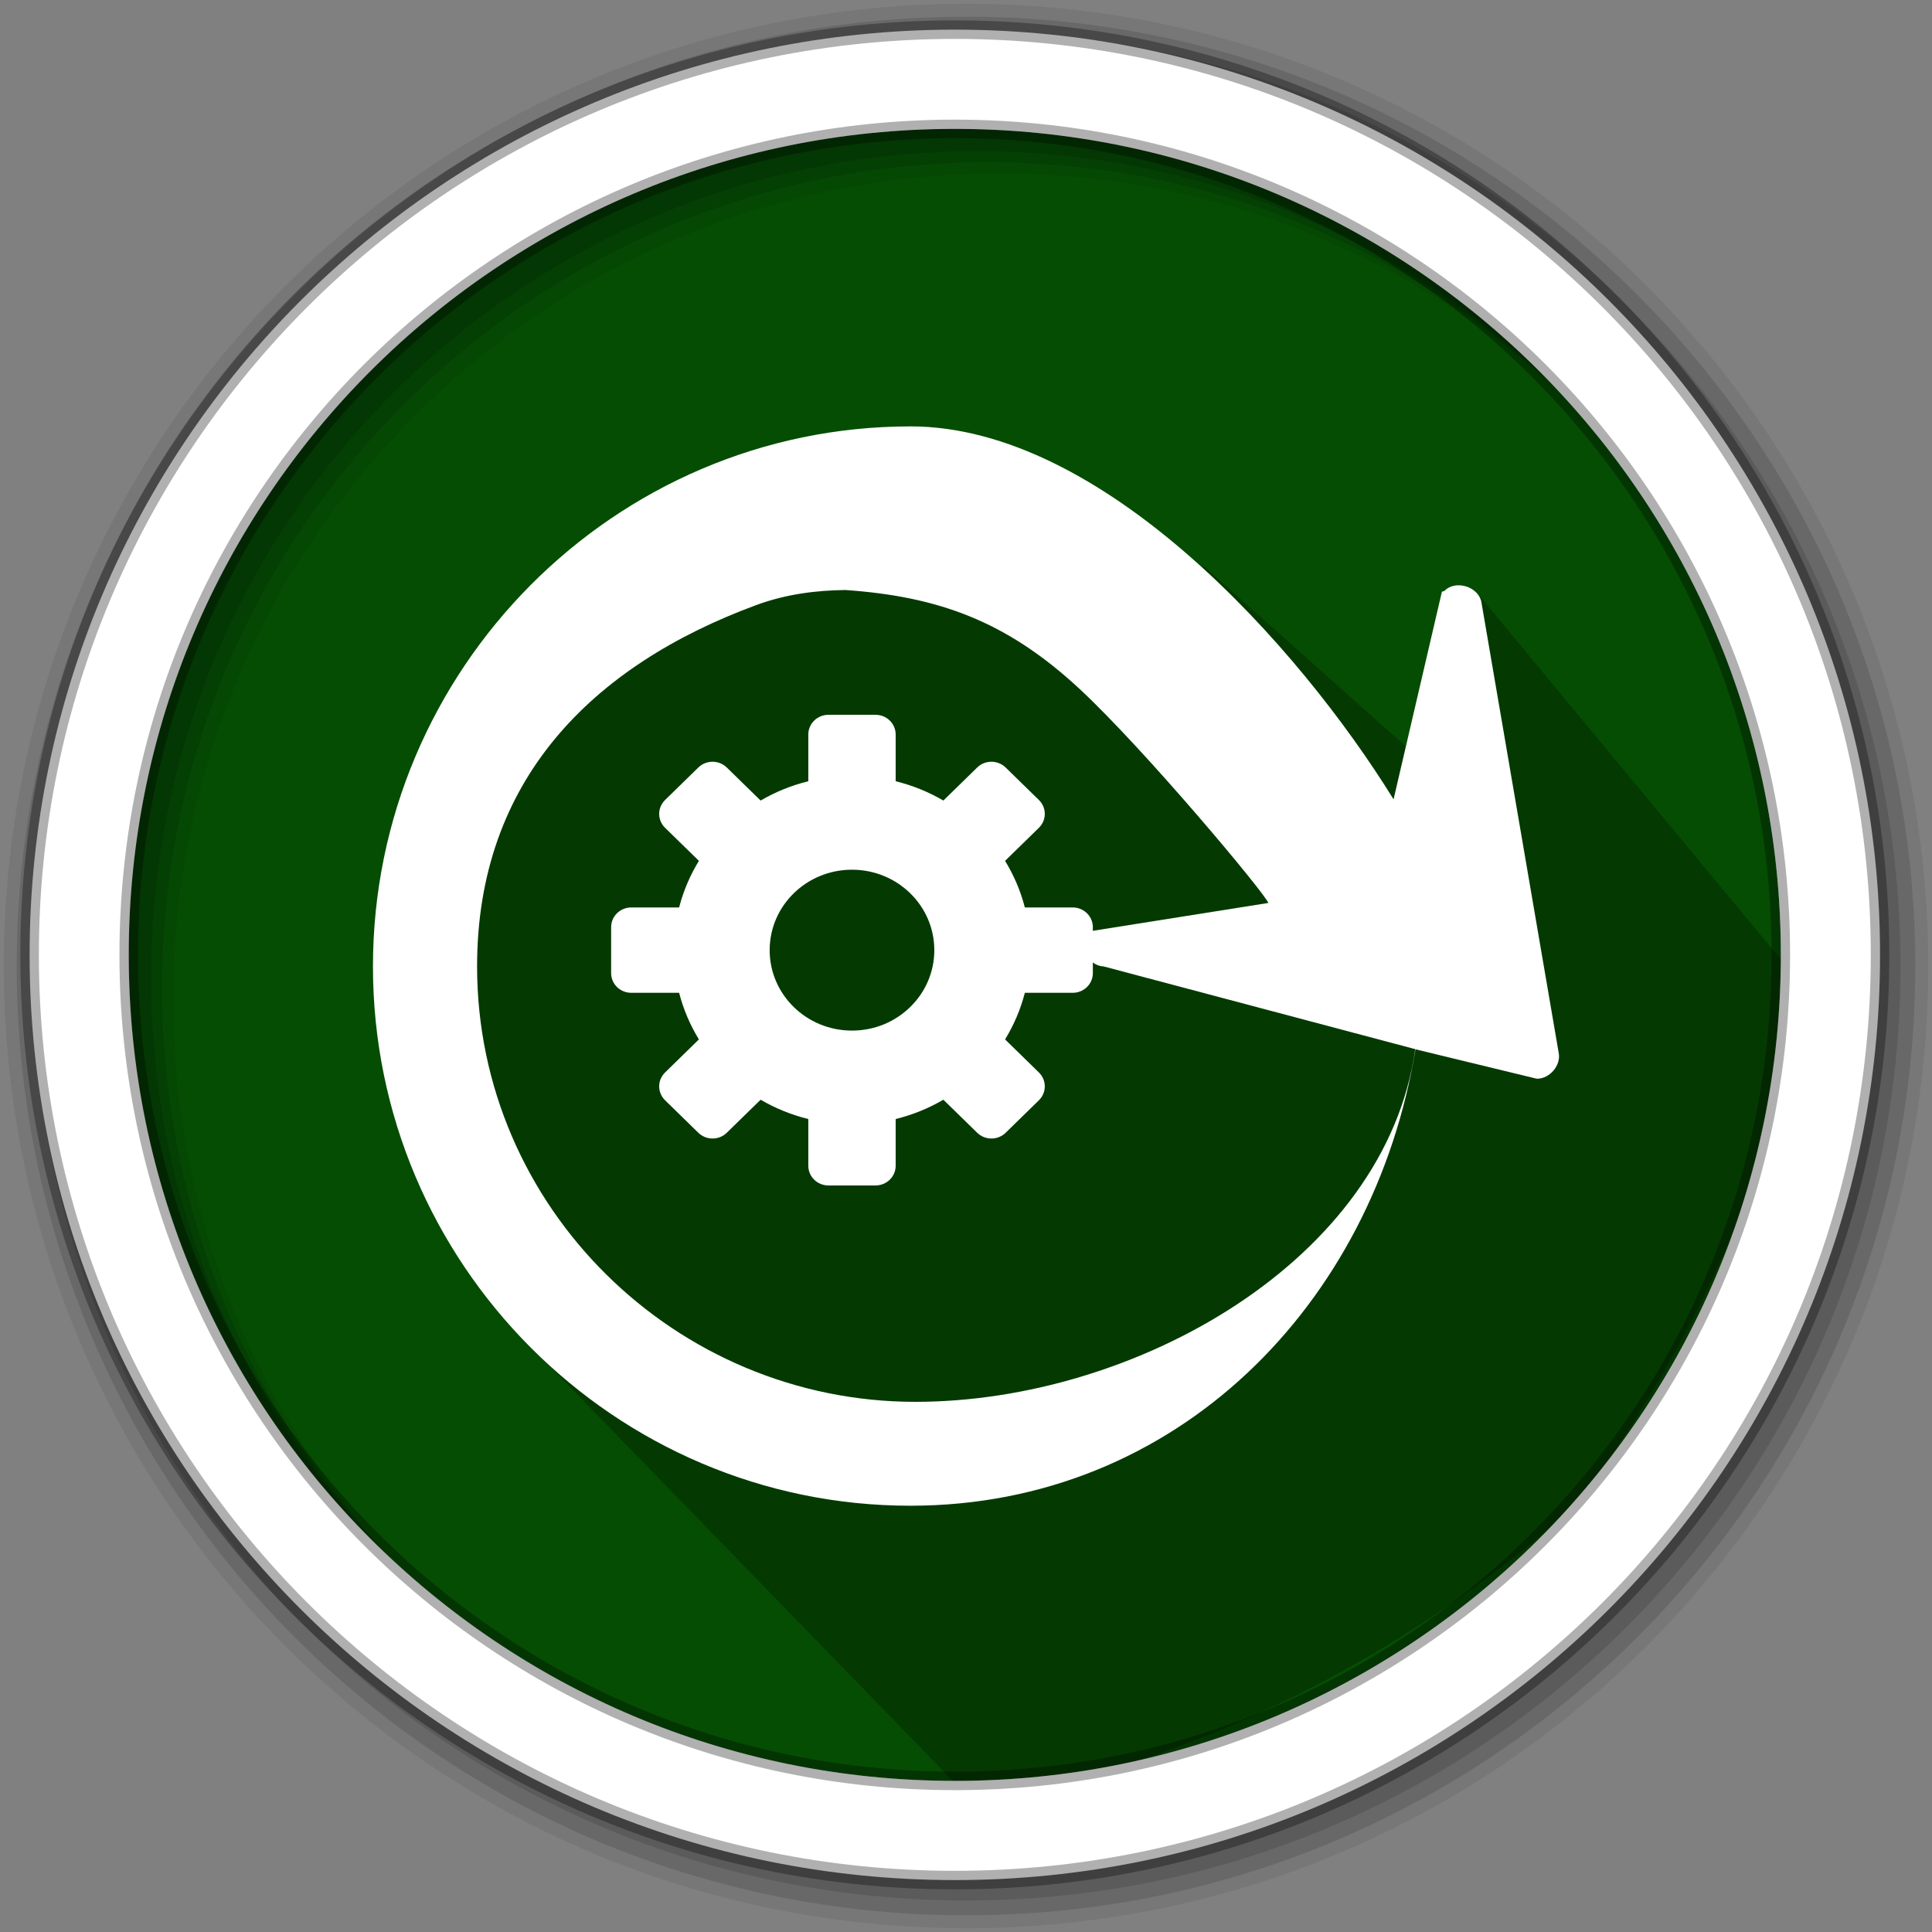 <?xml version="1.0" encoding="UTF-8" standalone="no"?>
<svg
   xmlns:dc="http://purl.org/dc/elements/1.1/"
   xmlns:cc="http://creativecommons.org/ns#"
   xmlns:rdf="http://www.w3.org/1999/02/22-rdf-syntax-ns#"
   xmlns:svg="http://www.w3.org/2000/svg"
   xmlns="http://www.w3.org/2000/svg"
   xmlns:sodipodi="http://sodipodi.sourceforge.net/DTD/sodipodi-0.dtd"
   xmlns:inkscape="http://www.inkscape.org/namespaces/inkscape"
   height="512"
   viewBox="0 0 512 512"
   width="512"
   version="1.1"
   id="svg2"
   inkscape:version="0.91 r13725"
   sodipodi:docname="sbackup-conf.svg">
  <rect x="0" y="0" width="512" height="512" fill="#808080" stroke="none"/>
  <defs
     id="defs23" />
  <sodipodi:namedview
     pagecolor="#ffffff"
     bordercolor="#666666"
     borderopacity="1"
     objecttolerance="10"
     gridtolerance="10"
     guidetolerance="10"
     inkscape:pageopacity="0"
     inkscape:pageshadow="2"
     inkscape:window-width="1920"
     inkscape:window-height="1019"
     id="namedview21"
     showgrid="false"
     inkscape:zoom="1.5232544"
     inkscape:cx="556.52996"
     inkscape:cy="354.415"
     inkscape:window-x="0"
     inkscape:window-y="13"
     inkscape:window-maximized="1"
     inkscape:current-layer="svg2" />
  <path
     id="path4"
     d="m471.95 253.05c0 120.9-98.01 218.9-218.9 218.9-120.9 0-218.9-98.01-218.9-218.9 0-120.9 98.01-218.9 218.9-218.9 120.9 0 218.9 98.01 218.9 218.9"
     fill-rule="evenodd"
     fill="#054d03" />
  <path
     style="opacity:0.25;fill:#000000;fill-opacity:1;fill-rule:evenodd;stroke:none;stroke-width:1px;stroke-linecap:butt;stroke-linejoin:miter;stroke-opacity:1"
     d="m 319.217,150.238 55.863,49.814 15.542,-43.907 85.414,103.054 c -4.419,48.937 -25.669,94.62 -57.32,138.606 C 376.181,437.018 314.529,469.625 257.171,476.72 L 145.587,361.945 113.267,217.692 181.041,152.703 Z"
     id="path4164"
     inkscape:connector-curvature="0"
     sodipodi:nodetypes="cccccccccc" />
  <g
     id="g8"
     fill-rule="evenodd">
    <path
       id="path10"
       fill-opacity="0.067"
       d="m256 1c-140.83 0-255 114.17-255 255s114.17 255 255 255 255-114.17 255-255-114.17-255-255-255m8.827 44.931c120.9 0 218.9 98 218.9 218.9s-98 218.9-218.9 218.9-218.93-98-218.93-218.9 98.03-218.9 218.93-218.9" />
    <g
       id="g12"
       fill-opacity="0.129">
      <path
         id="path14"
         d="m256 4.433c-138.94 0-251.57 112.63-251.57 251.57s112.63 251.57 251.57 251.57 251.57-112.63 251.57-251.57-112.63-251.57-251.57-251.57m5.885 38.556c120.9 0 218.9 98 218.9 218.9s-98 218.9-218.9 218.9-218.93-98-218.93-218.9 98.03-218.9 218.93-218.9" />
      <path
         id="path16"
         d="m256 8.356c-136.77 0-247.64 110.87-247.64 247.64s110.87 247.64 247.64 247.64 247.64-110.87 247.64-247.64-110.87-247.64-247.64-247.64m2.942 31.691c120.9 0 218.9 98 218.9 218.9s-98 218.9-218.9 218.9-218.93-98-218.93-218.9 98.03-218.9 218.93-218.9" />
    </g>
    <path
       id="path18"
       d="m253.04 7.859c-135.42 0-245.19 109.78-245.19 245.19 0 135.42 109.78 245.19 245.19 245.19 135.42 0 245.19-109.78 245.19-245.19 0-135.42-109.78-245.19-245.19-245.19zm0 26.297c120.9 0 218.9 98 218.9 218.9s-98 218.9-218.9 218.9-218.93-98-218.93-218.9 98.03-218.9 218.93-218.9z"
       stroke-opacity="0.31"
       stroke="#000"
       stroke-width="4.904"
       fill="#fff" />
  </g>
  <path
     style="color:#000000;fill:#ffffff"
     inkscape:connector-curvature="0"
     d="m 241.254,112.994 c 50.978,0 102.919,58.18 128.055,98.842 l 12.807,-55.007 c 0.203,-0.118 0.453,-0.129 0.668,-0.217 2.859,-3.036 8.994,-1.196 9.791,2.907 l 20.478,119.42 c 0.725,3.354 -2.37,6.981 -5.787,6.934 l -32.155,-7.799 c -11.127,67.752 -63.357,120.959 -133.858,120.959 -78.393,0 -142.418,-64.12 -142.418,-142.906 0,-78.784 64.027,-143.126 142.418,-143.126 z m -17.35,43.368 c -7.479,0.099 -15.501,1.034 -23.59,4.025 -43.418,16.053 -73.881,46.384 -73.881,95.729 0,63.876 52.6,115.387 116.156,115.387 58.031,0 124.584,-37.375 132.457,-93.47 l -82.616,-21.929 c -4.141,-0.129 -6.928,-5.832 -4.451,-9.169 l 48.134,-7.64 c -0.555,-2.17 -32.751,-40.719 -50.112,-56.816 -19.331,-17.924 -37.423,-24.426 -62.111,-26.131"
     id="path68"
     sodipodi:nodetypes="ccccccccsscccsssccccsc" />
  <path
     inkscape:connector-curvature="0"
     style="color:#000000;fill:#ffffff"
     id="path18-3"
     d="m 219.561,189.429 c -2.964,0 -5.351,2.332 -5.351,5.228 l 0,12.378 c -4.503,1.109 -8.756,2.851 -12.641,5.122 l -8.954,-8.749 c -2.097,-2.049 -5.47,-2.049 -7.562,0 l -8.791,8.589 c -2.097,2.049 -2.097,5.345 0,7.389 l 8.954,8.749 c -2.324,3.795 -4.106,7.951 -5.242,12.351 l -12.668,0 c -2.964,0 -5.351,2.332 -5.351,5.228 l 0,12.164 c 0,2.896 2.386,5.228 5.351,5.228 l 12.668,0 c 1.135,4.4 2.918,8.556 5.242,12.351 l -8.954,8.749 c -2.097,2.049 -2.097,5.345 0,7.389 l 8.791,8.589 c 2.097,2.049 5.47,2.049 7.562,0 l 8.954,-8.749 c 3.884,2.271 8.138,4.012 12.641,5.122 l 0,12.378 c 0,2.896 2.386,5.228 5.351,5.228 l 12.449,0 c 2.964,0 5.351,-2.332 5.351,-5.228 l 0,-12.378 c 4.503,-1.109 8.756,-2.851 12.641,-5.122 l 8.954,8.749 c 2.097,2.049 5.47,2.049 7.562,0 l 8.791,-8.589 c 2.097,-2.049 2.097,-5.345 0,-7.389 l -8.954,-8.749 c 2.324,-3.795 4.106,-7.951 5.242,-12.351 l 12.668,0 c 2.964,0 5.351,-2.332 5.351,-5.228 l 0,-12.164 c 0,-2.896 -2.386,-5.228 -5.351,-5.228 l -12.668,0 c -1.135,-4.4 -2.918,-8.556 -5.242,-12.351 l 8.954,-8.749 c 2.097,-2.049 2.097,-5.345 0,-7.389 l -8.791,-8.589 c -2.097,-2.049 -5.47,-2.049 -7.562,0 l -8.954,8.749 c -3.884,-2.271 -8.138,-4.012 -12.641,-5.122 l 0,-12.378 c 0,-2.896 -2.386,-5.228 -5.351,-5.228 l -12.449,0 z m 6.225,41.053 c 12.053,0 21.818,9.537 21.818,21.318 0,11.777 -9.761,21.318 -21.818,21.318 -12.053,0 -21.818,-9.537 -21.818,-21.318 0,-11.777 9.76,-21.318 21.818,-21.318 z" />
</svg>
